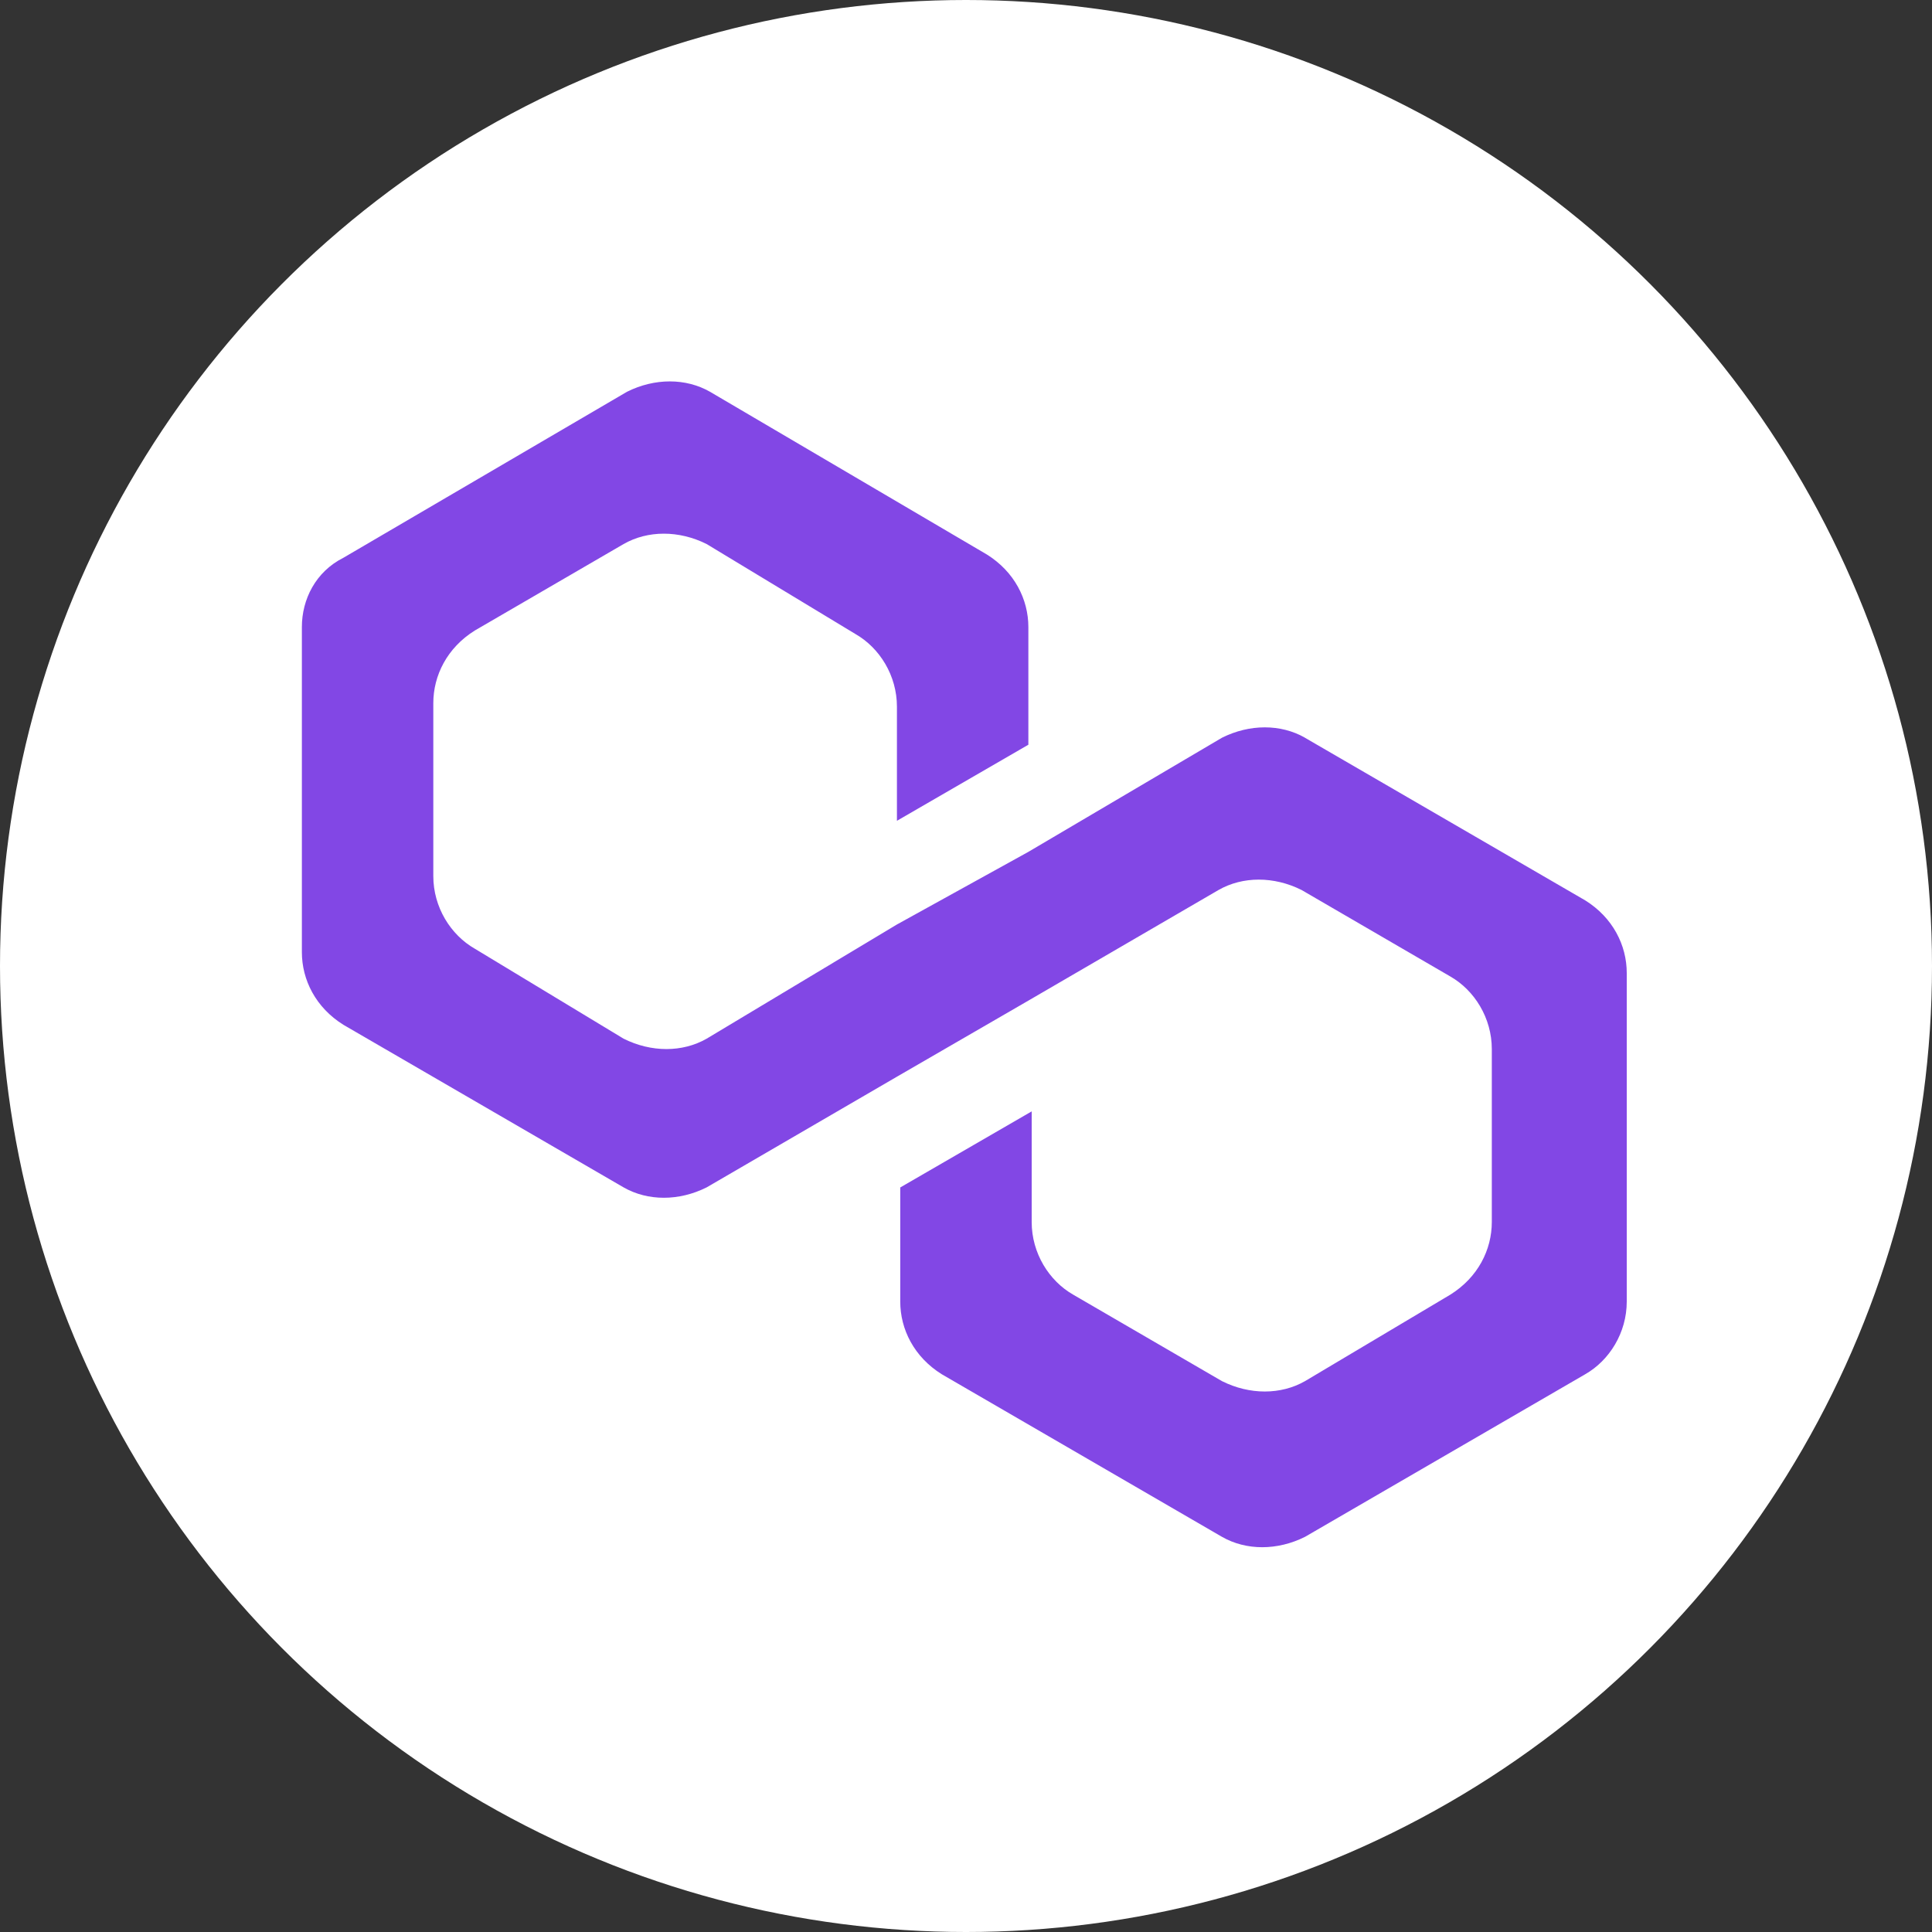 <svg xmlns="http://www.w3.org/2000/svg" width="32" height="32" fill="none"><rect width="100%" height="100%" fill="#333333" stroke="none"/><circle cx="16" cy="16" r="16" fill="#fff"/><path fill="#8247E5" d="M21.615 12.219c-.401-.229-.917-.229-1.375 0l-3.208 1.891-2.177 1.203-3.151 1.891c-.401.229-.917.229-1.375 0l-2.464-1.49c-.401-.229-.688-.688-.688-1.203v-2.865c0-.458.229-.917.688-1.203l2.464-1.432c.401-.229.917-.229 1.375 0l2.464 1.49c.401.229.688.688.688 1.203v1.891l2.177-1.26v-1.948c0-.458-.229-.917-.688-1.203L11.76 6.489c-.401-.229-.917-.229-1.375 0l-4.698 2.75C5.229 9.469 5 9.927 5 10.385v5.386c0 .458.229.917.688 1.203l4.641 2.693c.401.229.917.229 1.375 0l3.151-1.833 2.177-1.26 3.151-1.833c.401-.229.917-.229 1.375 0l2.463 1.432c.401.229.688.688.688 1.203v2.865c0 .458-.229.917-.688 1.203l-2.406 1.432c-.401.229-.917.229-1.375 0l-2.464-1.432c-.401-.229-.688-.688-.688-1.203v-1.833l-2.177 1.26v1.891c0 .458.229.917.688 1.203l4.641 2.693c.401.229.917.229 1.375 0l4.641-2.693c.401-.229.688-.688.688-1.203v-5.443c0-.458-.229-.917-.688-1.203l-4.641-2.693Z"/></svg>